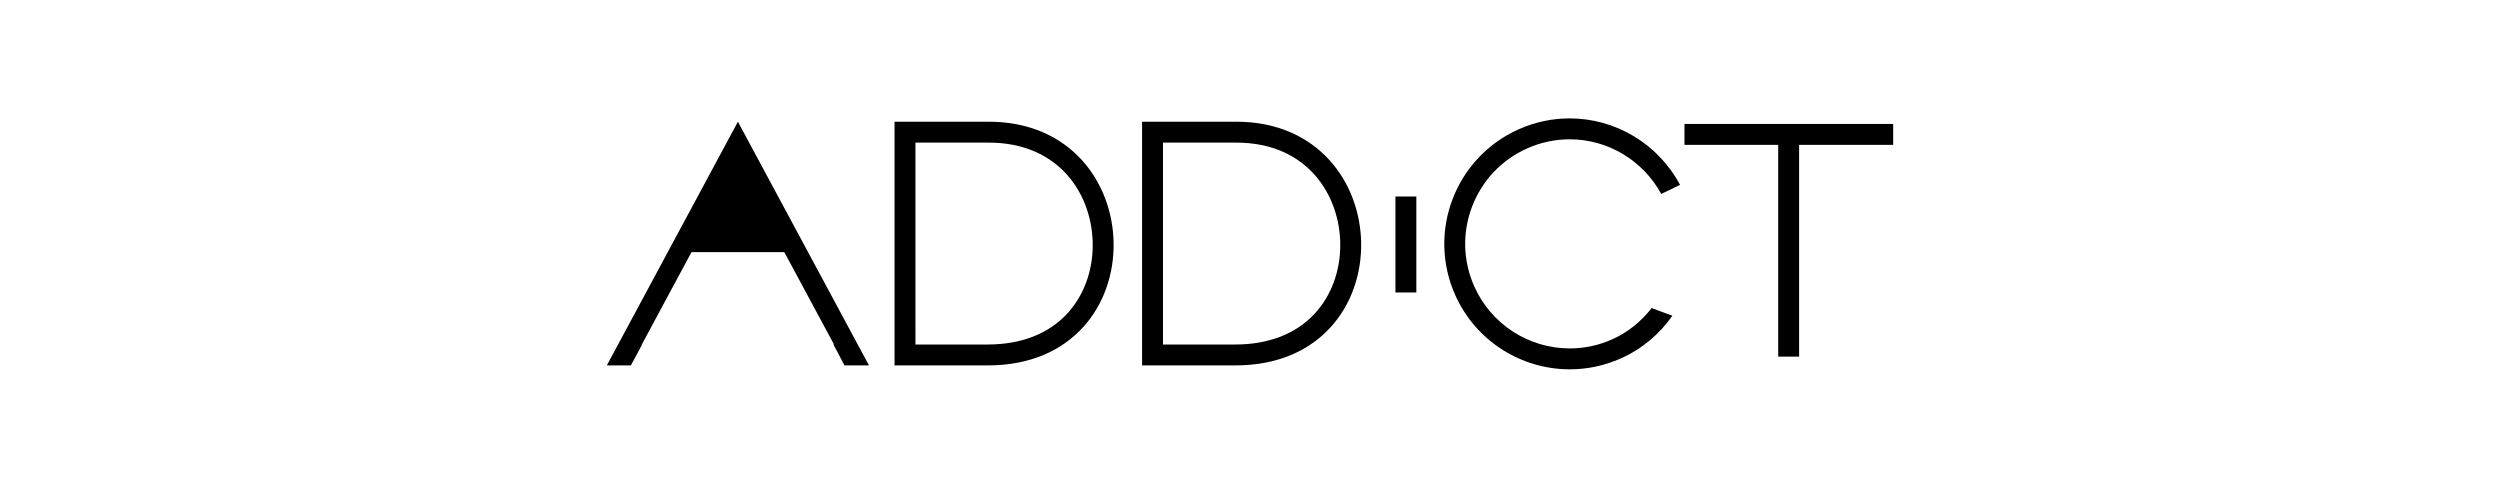 <?xml version="1.0" encoding="utf-8"?>
<!-- Generator: Adobe Illustrator 16.0.0, SVG Export Plug-In . SVG Version: 6.00 Build 0)  -->
<!DOCTYPE svg PUBLIC "-//W3C//DTD SVG 1.1//EN" "http://www.w3.org/Graphics/SVG/1.1/DTD/svg11.dtd">
<svg version="1.1" id="Layer_1" xmlns="http://www.w3.org/2000/svg" xmlns:xlink="http://www.w3.org/1999/xlink" x="0px" y="0px"
	 width="1744.564px" height="340.334px" viewBox="-856.696 -153.604 1744.564 340.334"
	 enable-background="new -856.696 -153.604 1744.564 340.334" xml:space="preserve">
<path d="M-166.702-54.083c49.833,0,72.541,37.039,72.541,71.445c0,18.448-6.352,35.474-17.863,47.924
	c-13.022,14.074-32.139,21.51-55.304,21.51h-50.546V-54.083H-166.702 M-166.702-68.672c-47.241,0-65.759,0-65.759,0v170.059
	c0,0,24.644,0,65.133,0C-48.301,101.386-52.589-68.672-166.702-68.672L-166.702-68.672z"/>
<polygon points="-408.598,86.796 -408.818,86.796 -341.768,-37.872 -274.709,86.796 -275.103,86.796 -267.388,101.386 
	-250.299,101.386 -341.768,-68.672 -433.235,101.386 -416.461,101.386 "/>
<path d="M6.037-54.085c49.83,0,72.535,37.042,72.535,71.447c0,18.462-6.348,35.474-17.856,47.91
	C47.688,79.36,28.56,86.799,5.41,86.799h-50.546V-54.085H6.037 M6.037-68.672c-47.235,0-65.762,0-65.762,0v170.059
	c0,0,24.639,0,65.148,0C124.453,101.386,120.166-68.672,6.037-68.672L6.037-68.672z"/>
<rect x="318.778" y="-67.114" width="145.629" height="14.591"/>
<rect x="384.185" y="-66.144" width="14.587" height="161.396"/>
<rect x="117.073" y="-16.481" width="14.591" height="66.972"/>
<path d="M295.872,61.353c-7.252,9.302-16.471,16.925-27.525,21.839c-9.417,4.204-19.373,6.341-29.604,6.341
	c-28.804,0-54.969-16.997-66.671-43.307c-7.91-17.826-8.436-37.625-1.447-55.821c6.988-18.175,20.644-32.565,38.459-40.471
	c9.431-4.205,19.373-6.328,29.576-6.328c26.84,0,51.228,14.861,63.906,38.124l13.108-6.338
	c-15.557-29.119-45.503-46.386-77.015-46.386c-11.883,0-23.966,2.435-35.516,7.577c-44.156,19.661-64.052,71.405-44.405,115.554
	c14.5,32.61,46.49,51.983,80.004,51.983c11.91,0,23.993-2.435,35.547-7.592c15.071-6.697,27.224-17.181,36.027-29.79L295.872,61.353
	z"/>
<polygon points="-341.768,-45.03 -381.295,22.352 -302.093,22.352 "/>
</svg>
